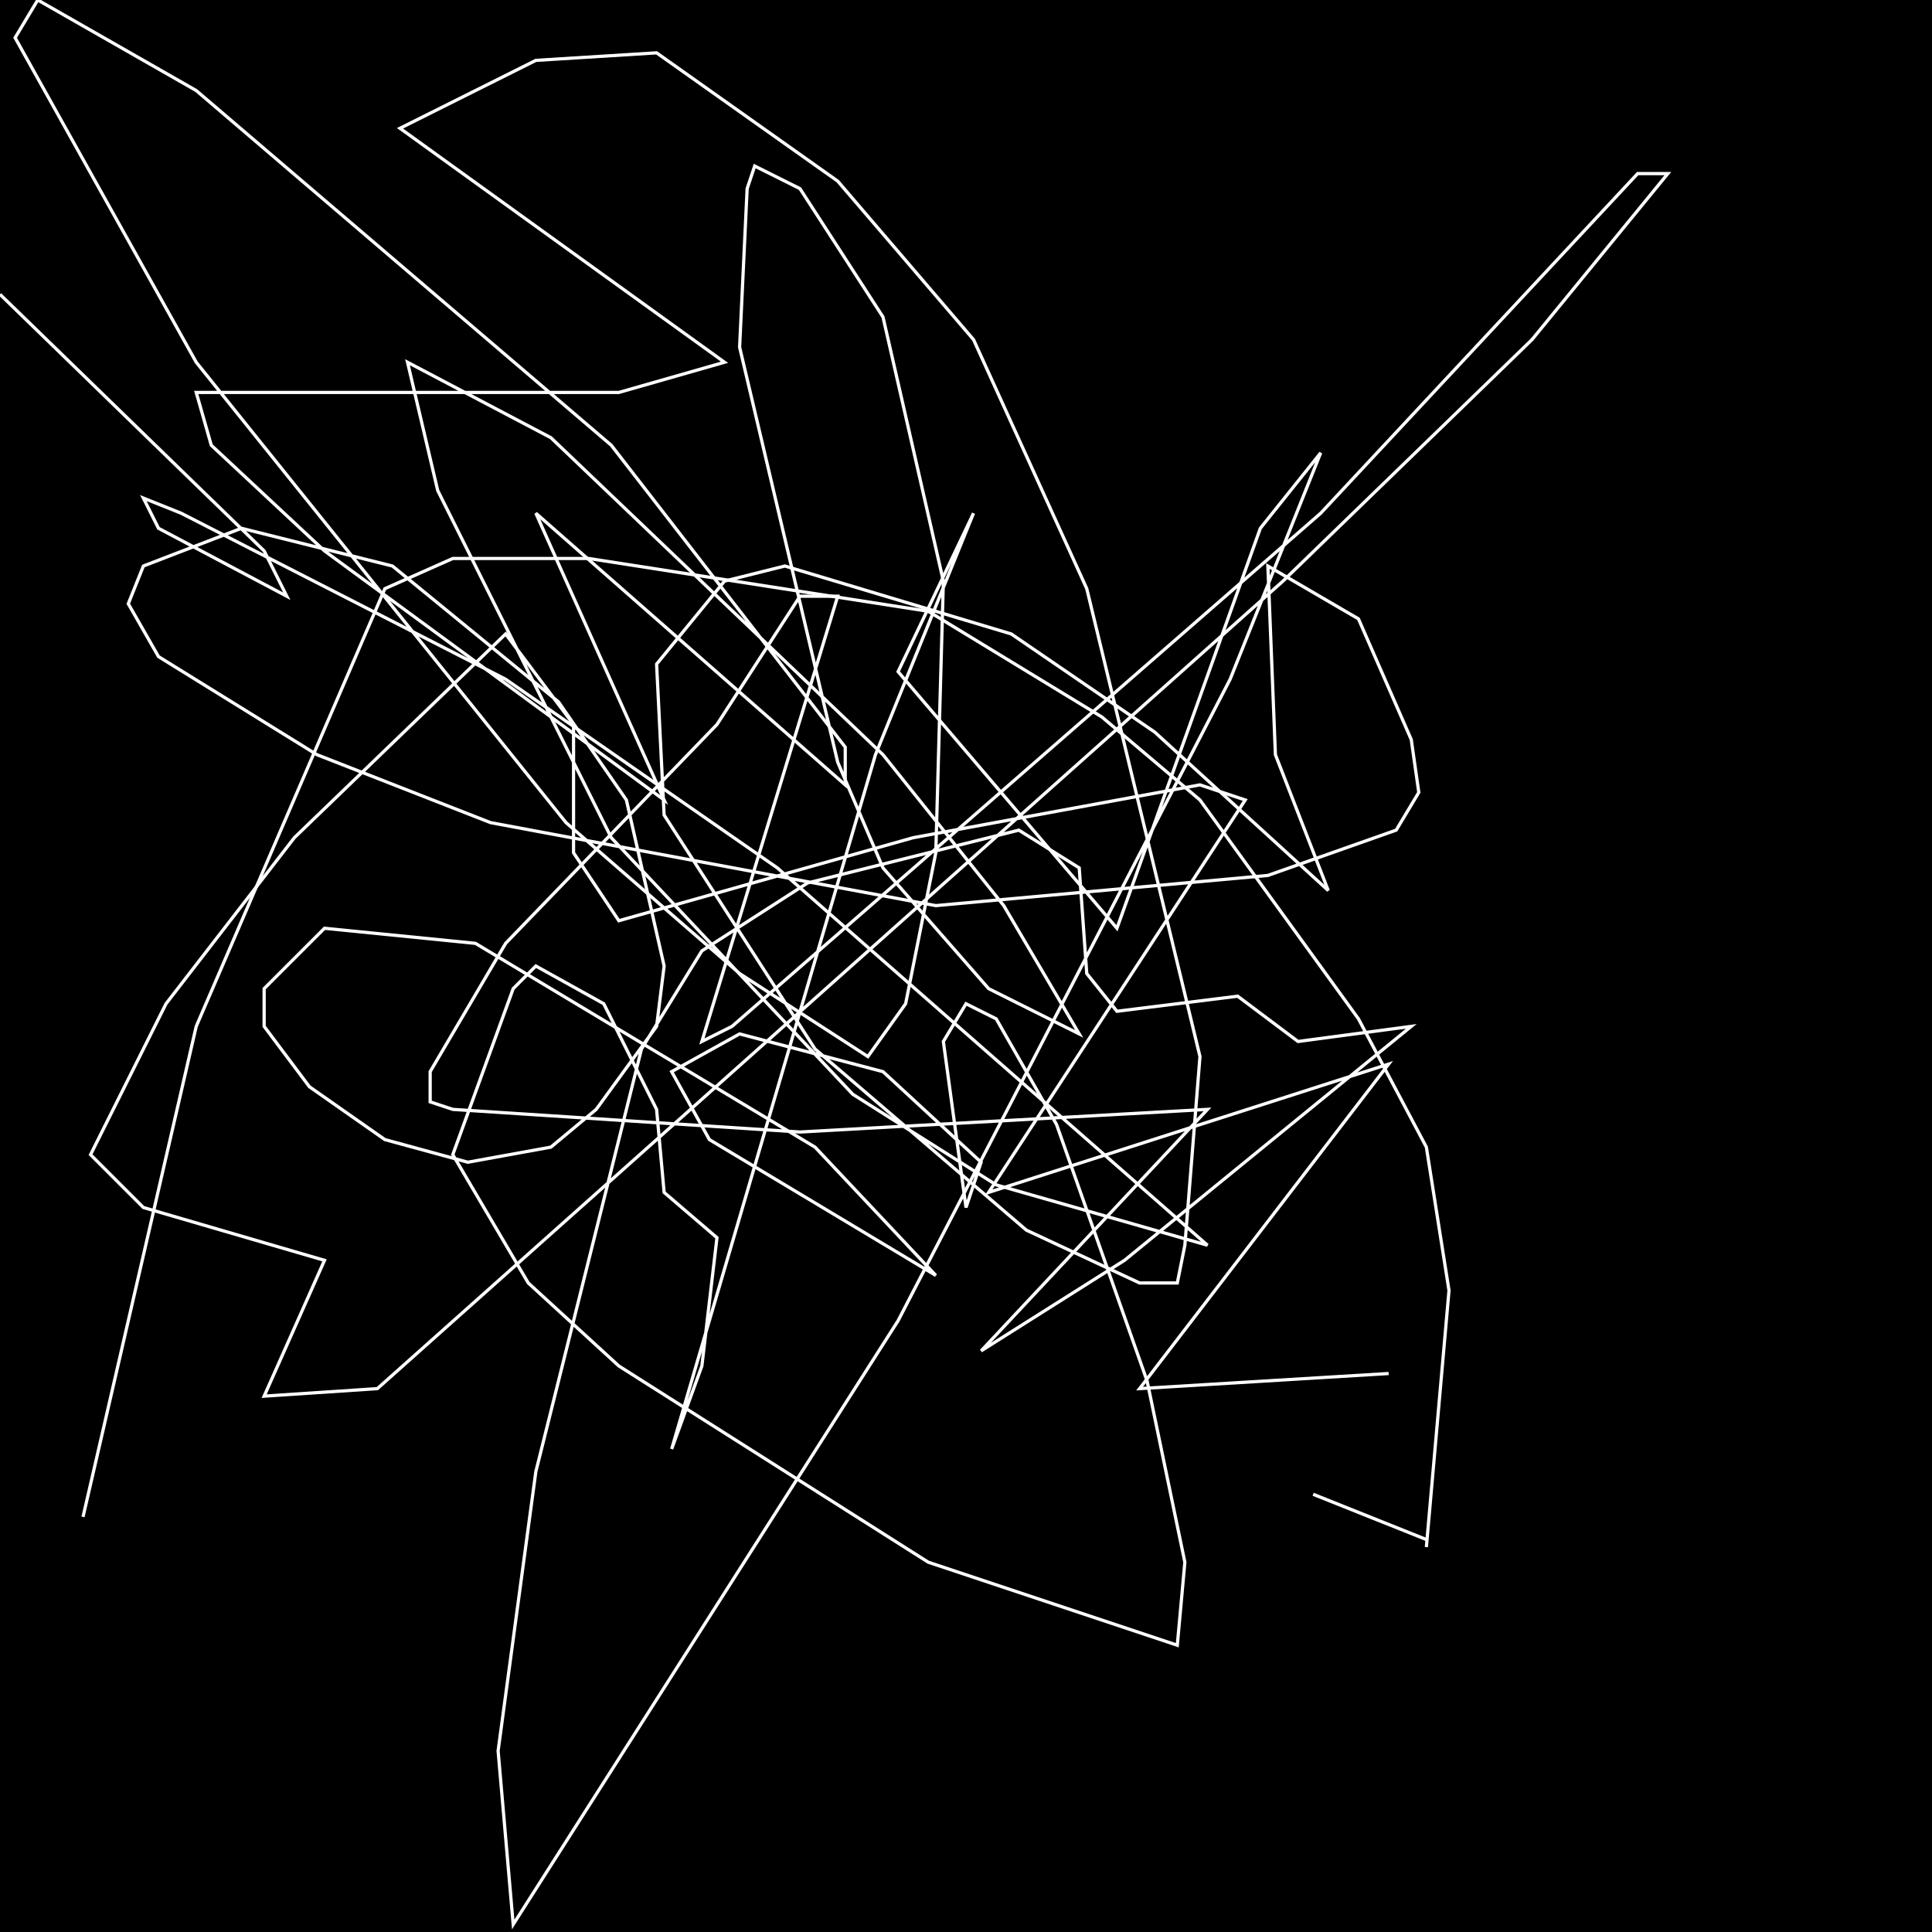<?xml version="1.0" encoding="UTF-8" standalone="no"?>
<!--Created with ndjsontosvg (https:https://github.com/thompson318/ndjsontosvg) 
	from the simplified Google quickdraw data set. key_id = 4877706233643008-->
<svg width="600" height="600"
	xmlns="http://www.w3.org/2000/svg">
	xmlns:ndjsontosvg="https://github.com/thompson318/ndjsontosvg"
	xmlns:quickdraw="https://quickdraw.withgoogle.com/data"
	xmlns:scikit-surgery="https://doi.org/10.1007/s11548-020-02180-5">

	<rect width="100%" height="100%" fill="black" />
	<path d = "M 25.78 471.09 L 60.94 318.75 L 119.53 182.81 L 140.62 173.44 L 182.81 173.44 L 288.28 189.84 L 342.19 222.66 L 372.66 248.44 L 421.88 316.41 L 442.97 356.25 L 450.00 400.78 L 442.97 480.47" stroke="white" fill="transparent"/>
	<path d = "M 442.97 478.12 L 407.81 464.06" stroke="white" fill="transparent"/>
	<path d = "M 431.25 426.56 L 353.91 431.25 L 431.25 330.47 L 307.03 370.31 L 386.72 248.44 L 372.66 243.75 L 283.59 260.16 L 192.19 285.94 L 178.12 264.84 L 178.12 225.00 L 157.03 196.88 L 91.41 260.16 L 51.56 311.72 L 28.12 358.59 L 44.53 375.00 L 100.78 391.41 L 82.03 433.59 L 117.19 431.25 L 398.44 180.47 L 475.78 105.47 L 517.97 53.91 L 508.59 53.91 L 410.16 159.38 L 227.34 318.75 L 217.97 323.44 L 260.16 185.16 L 248.44 185.16 L 222.66 225.00 L 157.03 292.97 L 133.59 332.81 L 133.59 342.19 L 140.62 344.53 L 248.44 351.56 L 375.00 344.53 L 304.69 419.53 L 349.22 391.41 L 438.28 318.75 L 403.12 323.44 L 384.38 309.38 L 346.88 314.06 L 337.50 302.34 L 335.16 269.53 L 316.41 257.81 L 250.78 274.22 L 217.97 295.31 L 199.22 325.78 L 166.41 457.03 L 154.69 543.75 L 159.38 597.66 L 278.91 410.16 L 382.03 210.94 L 410.16 140.62 L 391.41 164.06 L 346.88 288.28 L 278.91 208.59 L 302.34 159.38 L 271.88 234.38 L 208.59 450.00 L 217.97 424.22 L 222.66 384.38 L 206.25 370.31 L 203.91 344.53 L 187.50 311.72 L 166.41 300.00 L 159.38 307.03 L 140.62 358.59 L 164.06 398.44 L 192.19 424.22 L 288.28 485.16 L 365.62 510.94 L 367.97 485.16 L 356.25 428.91 L 328.12 349.22 L 309.38 316.41 L 300.00 311.72 L 292.97 323.44 L 300.00 375.00 L 304.69 360.94 L 274.22 332.81 L 229.69 321.09 L 208.59 332.81 L 220.31 353.91 L 290.62 396.09 L 253.12 356.25 L 147.66 292.97 L 100.78 288.28 L 82.03 307.03 L 82.03 318.75 L 96.09 337.50 L 119.53 353.91 L 145.31 360.94 L 171.09 356.25 L 185.16 344.53 L 203.91 318.75 L 206.25 300.00 L 194.53 248.44 L 173.44 217.97 L 121.88 175.78 L 75.00 164.06 L 44.53 175.78 L 39.84 187.50 L 49.22 203.91 L 98.44 234.38 L 152.34 255.47 L 290.62 281.25 L 393.75 271.88 L 433.59 257.81 L 440.62 246.09 L 438.28 229.69 L 421.88 192.19 L 393.75 175.78 L 396.09 234.38 L 412.50 276.56 L 358.59 227.34 L 314.06 196.88 L 243.75 175.78 L 225.00 180.47 L 203.91 206.25 L 206.25 253.12 L 253.12 325.78 L 318.75 382.03 L 353.91 398.44 L 365.62 398.44 L 367.97 386.72 L 372.66 328.12 L 337.50 182.81 L 302.34 105.47 L 260.16 56.25 L 203.91 16.41 L 166.41 18.75 L 124.22 39.84 L 225.00 112.50 L 192.19 121.88 L 60.94 121.88 L 65.62 138.28 L 100.78 171.09 L 206.25 248.44 L 166.41 159.38 L 262.50 243.75 L 262.50 232.03 L 189.84 138.28 L 60.94 28.12 L 11.72 0.00 L 4.69 11.72 L 60.94 112.50 L 175.78 255.47 L 229.69 302.34 L 269.53 328.12 L 281.25 311.72 L 290.62 264.84 L 292.97 180.47 L 274.22 98.44 L 248.44 58.59 L 234.38 51.56 L 232.03 58.59 L 229.69 107.81 L 260.16 236.72 L 274.22 269.53 L 307.03 307.03 L 335.16 321.09 L 311.72 281.25 L 274.22 234.38 L 171.09 135.94 L 126.56 112.50 L 135.94 152.34 L 189.84 260.16 L 264.84 339.84 L 309.38 367.97 L 375.00 386.72 L 241.41 269.53 L 157.03 210.94 L 56.25 159.38 L 44.53 154.69 L 49.22 164.06 L 89.06 185.16 L 82.03 171.09 L 0.00 91.41" stroke="white" fill="transparent"/>
</svg>